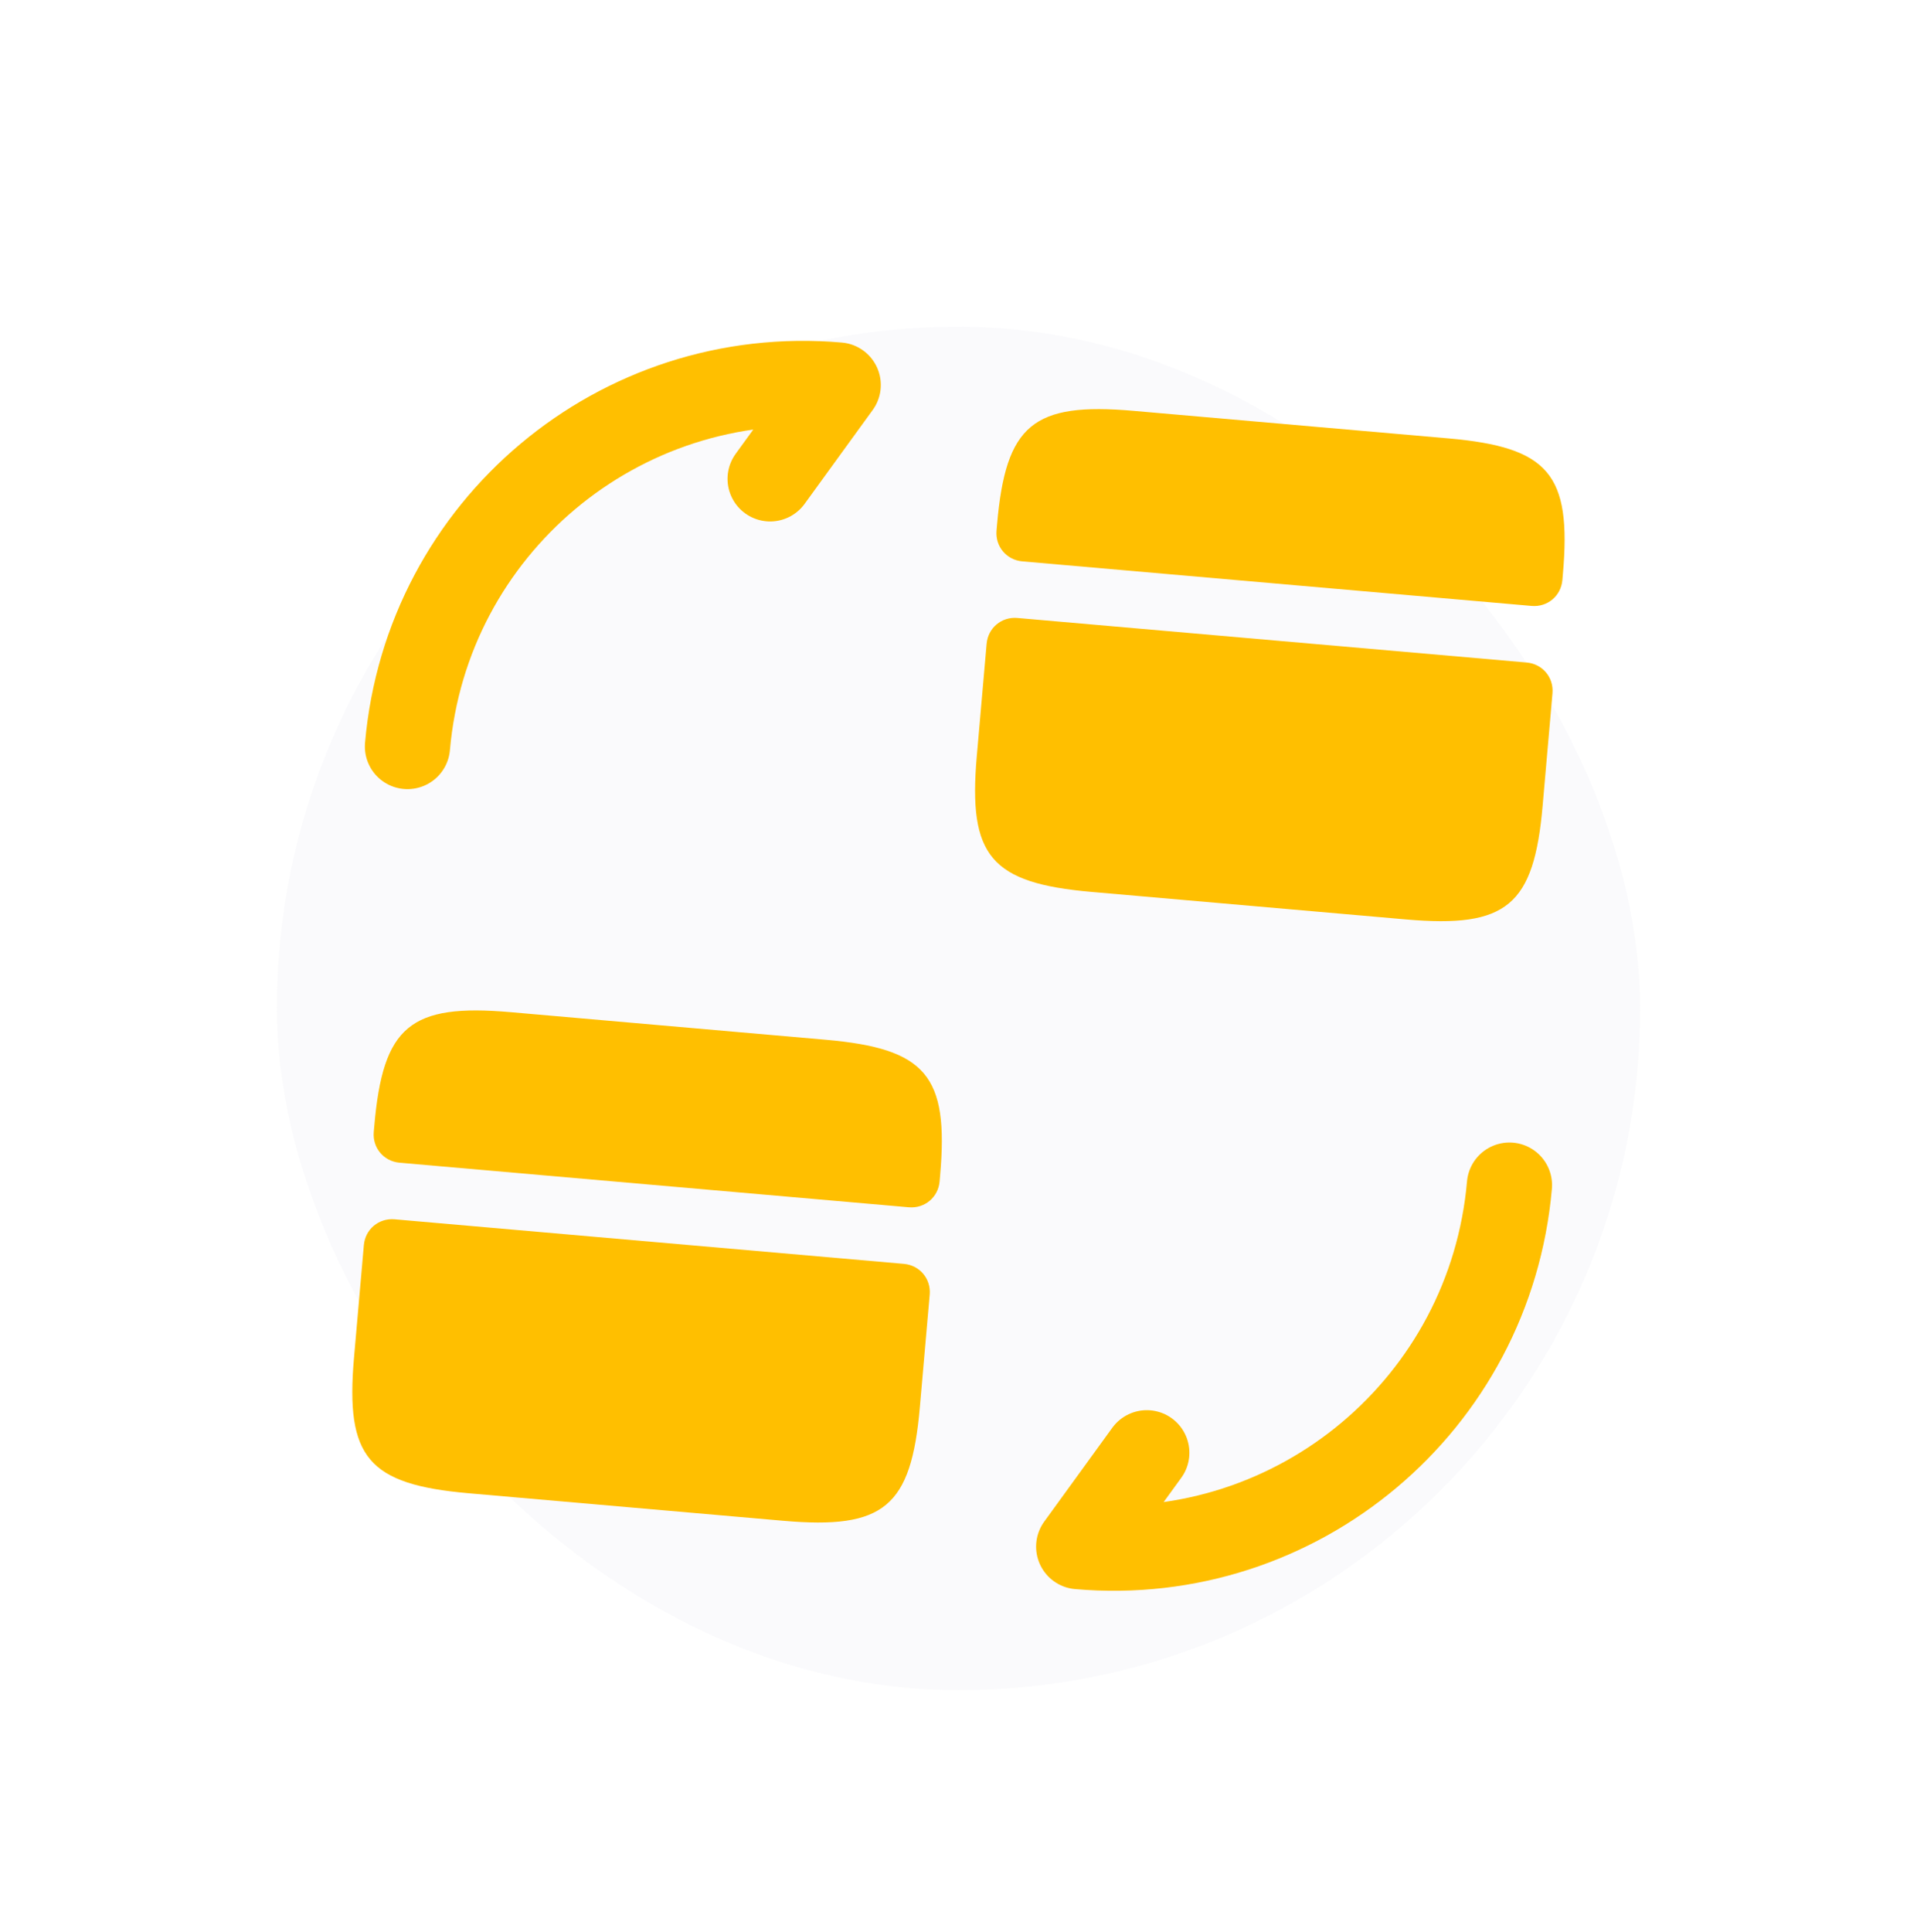 <svg width="135" height="136" viewBox="0 0 135 136" fill="none" xmlns="http://www.w3.org/2000/svg">
<rect x="19.5" y="23" width="96" height="96" rx="48" fill="#E6E6F2" fill-opacity="0.2"/>
<g filter="url(#filter0_d_1_4154)">
<path d="M106.299 71.441C104.95 86.862 91.386 98.243 75.965 96.894L80.76 90.286" stroke="#FFBF00" stroke-width="6" stroke-linecap="round" stroke-linejoin="round"/>
<path d="M28.695 40.56C30.045 25.139 43.608 13.757 59.029 15.107L54.235 21.714" stroke="#FFBF00" stroke-width="6" stroke-linecap="round" stroke-linejoin="round"/>
<path d="M110.064 28.405L110.026 28.844C109.928 29.959 108.975 30.759 107.859 30.662L71.996 27.524C70.88 27.427 70.081 26.473 70.178 25.357L70.216 24.919C70.83 17.906 72.737 16.306 79.83 16.927L101.985 18.865C109.078 19.485 110.678 21.392 110.064 28.405Z" fill="#FFBF00"/>
<path d="M71.648 31.509C70.532 31.411 69.579 32.211 69.481 33.327L69.132 37.311L68.787 41.256C68.174 48.27 69.773 50.176 76.866 50.797L99.022 52.735C106.115 53.356 108.021 51.756 108.635 44.743L108.98 40.798L109.329 36.813C109.426 35.697 108.626 34.744 107.511 34.646L71.648 31.509Z" fill="#FFBF00"/>
<path d="M66.207 70.744L66.169 71.183C66.071 72.298 65.118 73.098 64.002 73.001L28.139 69.863C27.023 69.765 26.224 68.812 26.321 67.696L26.36 67.258C26.973 60.245 28.88 58.645 35.973 59.265L58.128 61.204C65.221 61.824 66.821 63.731 66.207 70.744Z" fill="#FFBF00"/>
<path d="M27.791 73.847C26.675 73.75 25.722 74.55 25.624 75.665L25.275 79.65L24.93 83.595C24.317 90.608 25.917 92.515 33.01 93.136L55.165 95.074C62.258 95.695 64.165 94.095 64.778 87.081L65.123 83.136L65.472 79.152C65.569 78.036 64.769 77.083 63.654 76.985L27.791 73.847V73.847Z" fill="#FFBF00"/>
</g>
<defs>
<filter id="filter0_d_1_4154" x="-8.504" y="-8.001" width="152.002" height="152.002" filterUnits="userSpaceOnUse" color-interpolation-filters="sRGB">
<feFlood flood-opacity="0" result="BackgroundImageFix"/>
<feColorMatrix in="SourceAlpha" type="matrix" values="0 0 0 0 0 0 0 0 0 0 0 0 0 0 0 0 0 0 127 0" result="hardAlpha"/>
<feOffset dy="12"/>
<feGaussianBlur stdDeviation="12"/>
<feComposite in2="hardAlpha" operator="out"/>
<feColorMatrix type="matrix" values="0 0 0 0 0.059 0 0 0 0 0.067 0 0 0 0 0.078 0 0 0 0.24 0"/>
<feBlend mode="normal" in2="BackgroundImageFix" result="effect1_dropShadow_1_4154"/>
<feBlend mode="normal" in="SourceGraphic" in2="effect1_dropShadow_1_4154" result="shape"/>
</filter>
</defs>
</svg>
